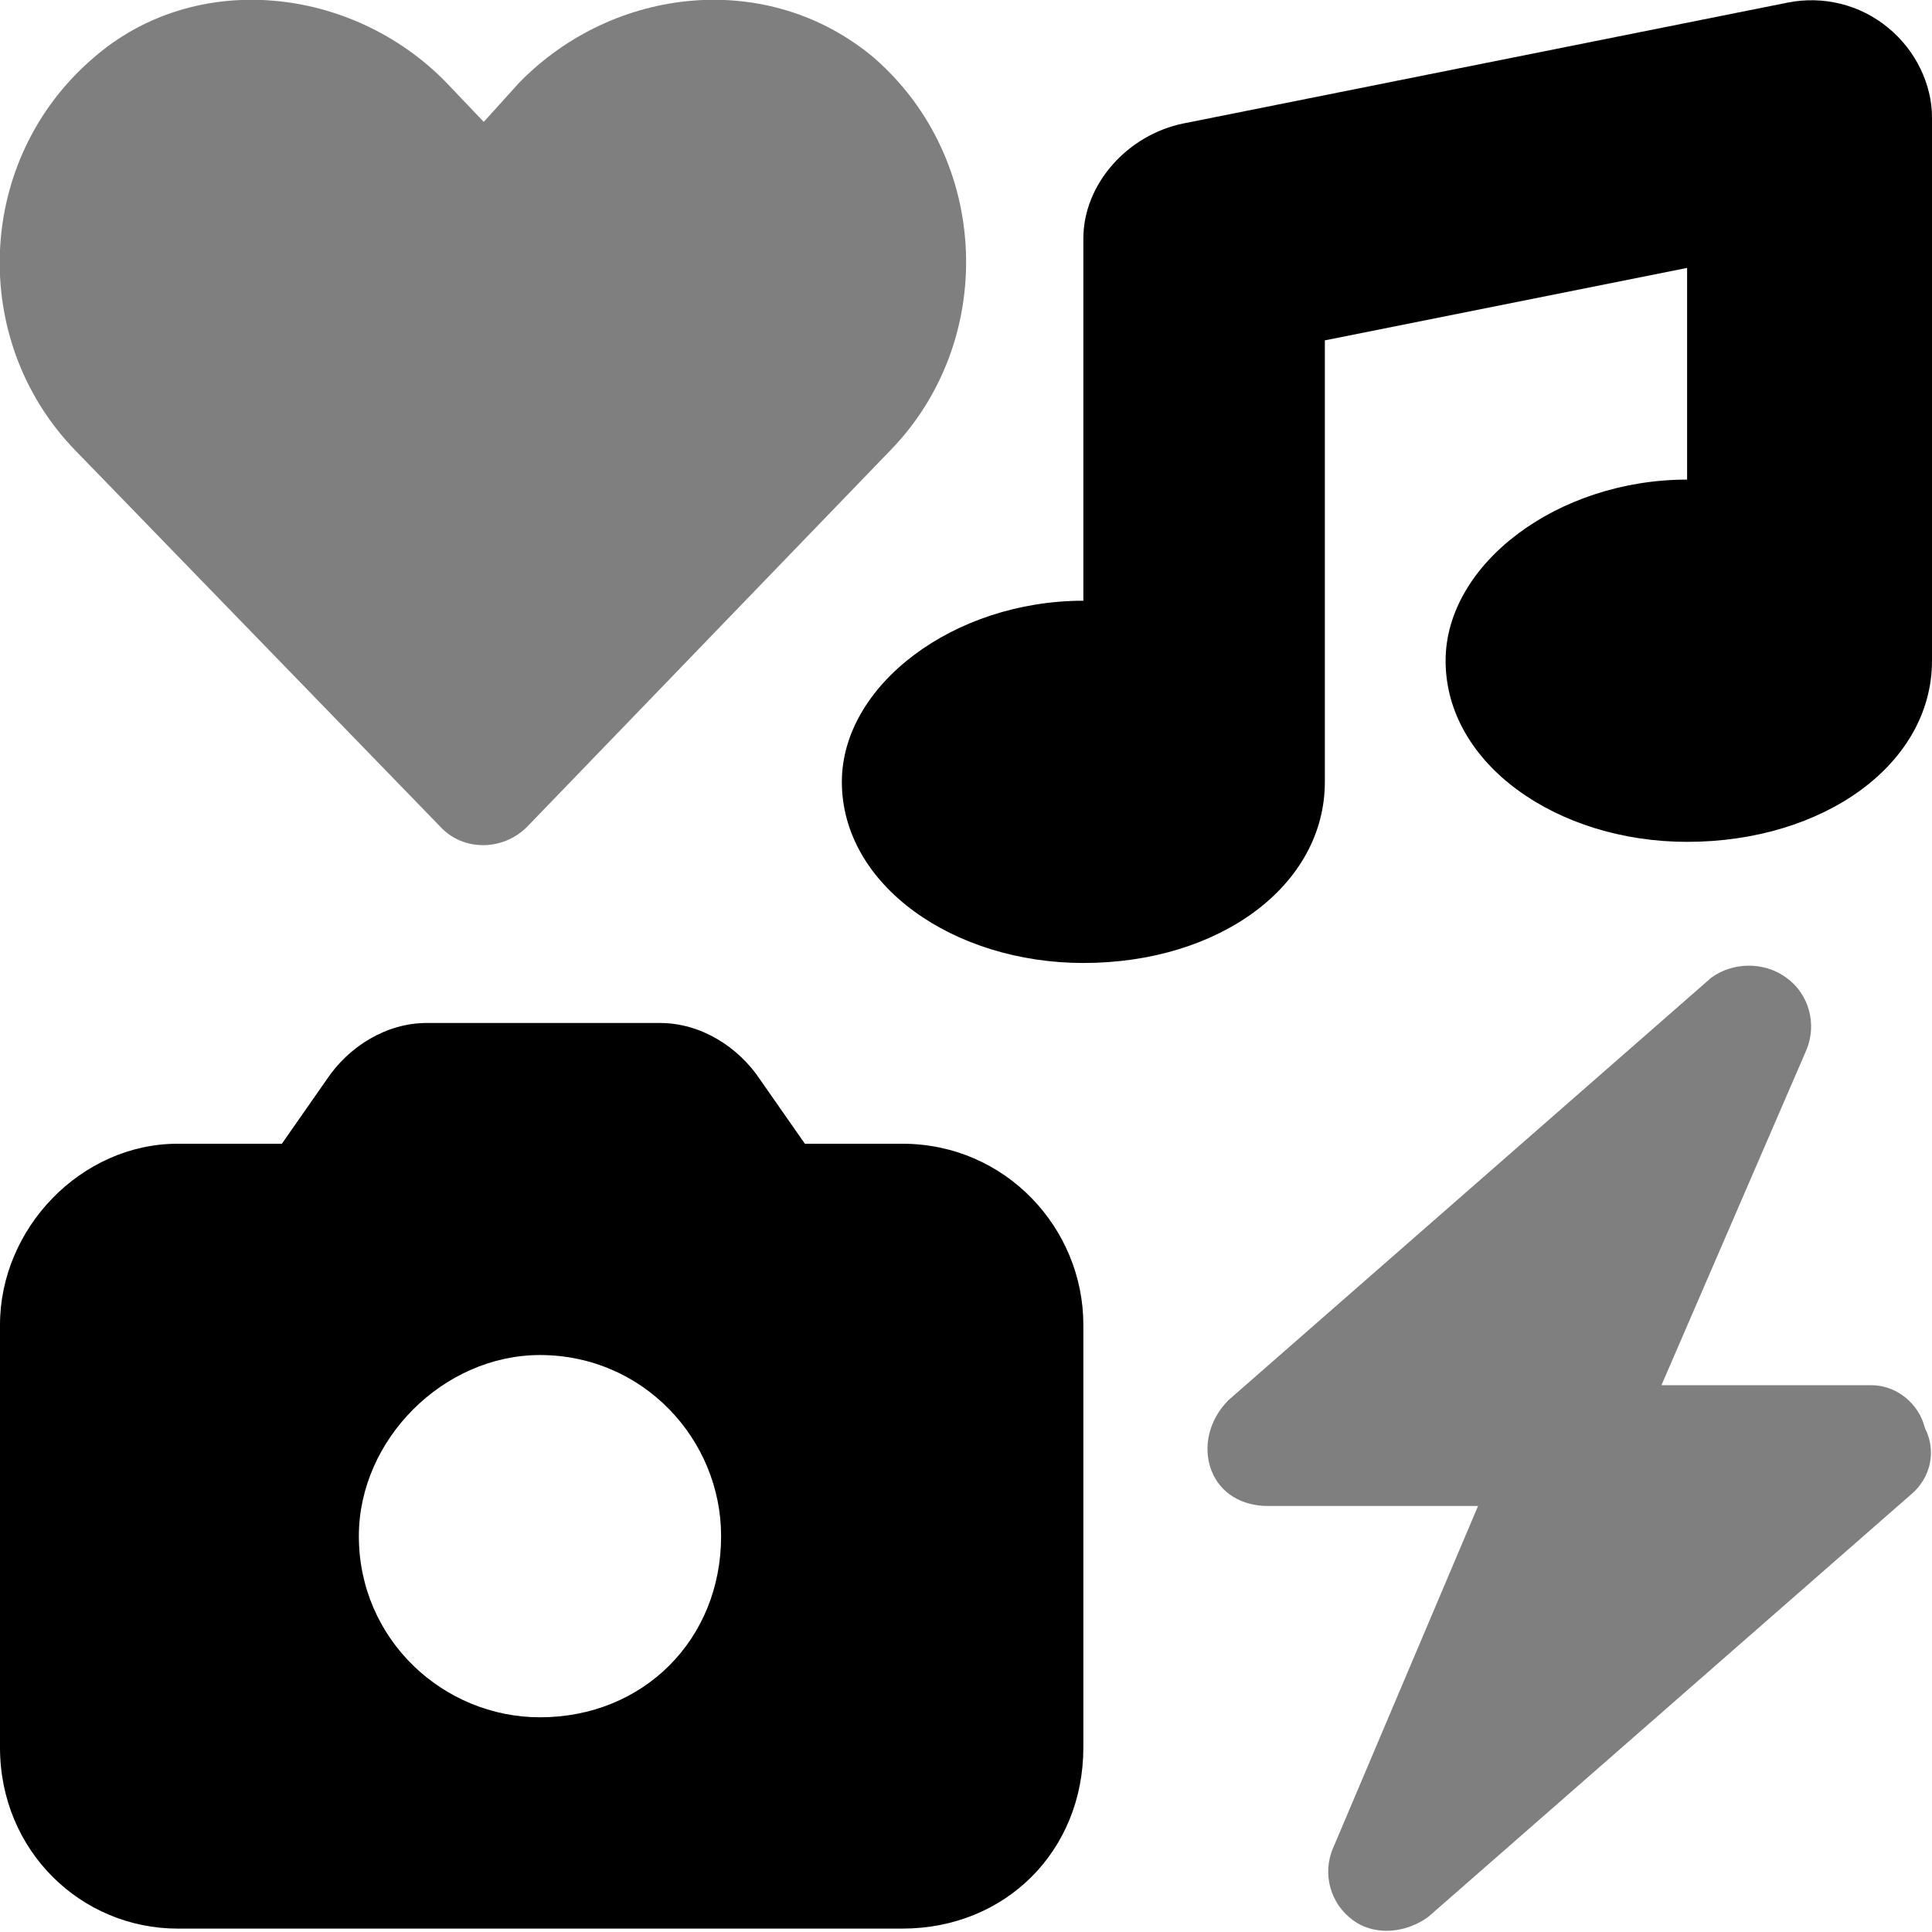 <?xml version="1.0" encoding="utf-8"?>
<!-- Generator: Adobe Illustrator 24.2.3, SVG Export Plug-In . SVG Version: 6.00 Build 0)  -->
<svg version="1.1" id="Layer_1" xmlns="http://www.w3.org/2000/svg" xmlns:xlink="http://www.w3.org/1999/xlink" x="0px" y="0px"
	 viewBox="0 0 512 512" enable-background="new 0 0 512 512" xml:space="preserve">
<g>
	<path d="M500.3,7.3c-7.4-6.1-17.2-8.5-26.6-6.6l-160,32c-14.9,3-26.6,16.1-26.6,30.5v96c-34.4,0-64,22.4-64,48
		c0,27.4,29.6,48,64,48c36.2,0,64-20.6,64-48V90.2l96-19.2v56.1c-34.4,0-64,22.4-64,48c0,27.4,29.6,48,64,48
		c36.2,0,64.9-20.6,64.9-48v-144C512,22.4,507.7,13.3,500.3,7.3z"/>
	<path d="M239.1,303.1h-25.8l-11.8-16.9c-5.9-8.9-15.9-15.1-26.6-15.1h-61.8c-10.7,0-20.7,6.2-26.6,15.1l-11.8,16.9H47.1
		c-25.6,0-47.1,22.4-47.1,48v112c0,27.4,21.5,48,47.1,48h192c27.4,0,48-20.6,48-48v-112C287.1,325.5,266.5,303.1,239.1,303.1z
		 M143.1,455.1c-25.6,0-48-20.6-48-48c0-25.6,22.4-48,48-48c27.4,0,48,22.4,48,48C191.1,434.5,170.5,455.1,143.1,455.1z"/>
	<path opacity="0.5" d="M496,367.1h-55.7l38.4-88.8c2.9-6.9,0.7-14.9-5.3-19.2c-6-4.4-14.3-4.1-19.9,0l-128,112
		c-5.1,5.2-6.8,12.3-4.5,18.5c2.4,6.3,8.3,9.5,15,9.5h55.7l-38.4,90.6c-3,6.9-0.7,14.9,5.3,19.2c6,4.4,14.3,3.2,19.9-0.9l128-112
		c5.1-4.3,6.8-11.4,3.6-17.6C508.6,372.1,502.7,367.1,496,367.1z"/>
	<path opacity="0.5" d="M116.7,219.1c6,6.5,16.5,6.5,23,0l96.4-99.9c28-28.9,26.5-76.9-4.5-103.9c-28-23.5-68.9-19-93.9,6.5
		l-9.5,10.5l-10-10.5c-24.9-25.5-66.4-30-93.4-6.5c-31.5,27-33,74.9-5,103.9L116.7,219.1z"/>
</g>
</svg>
